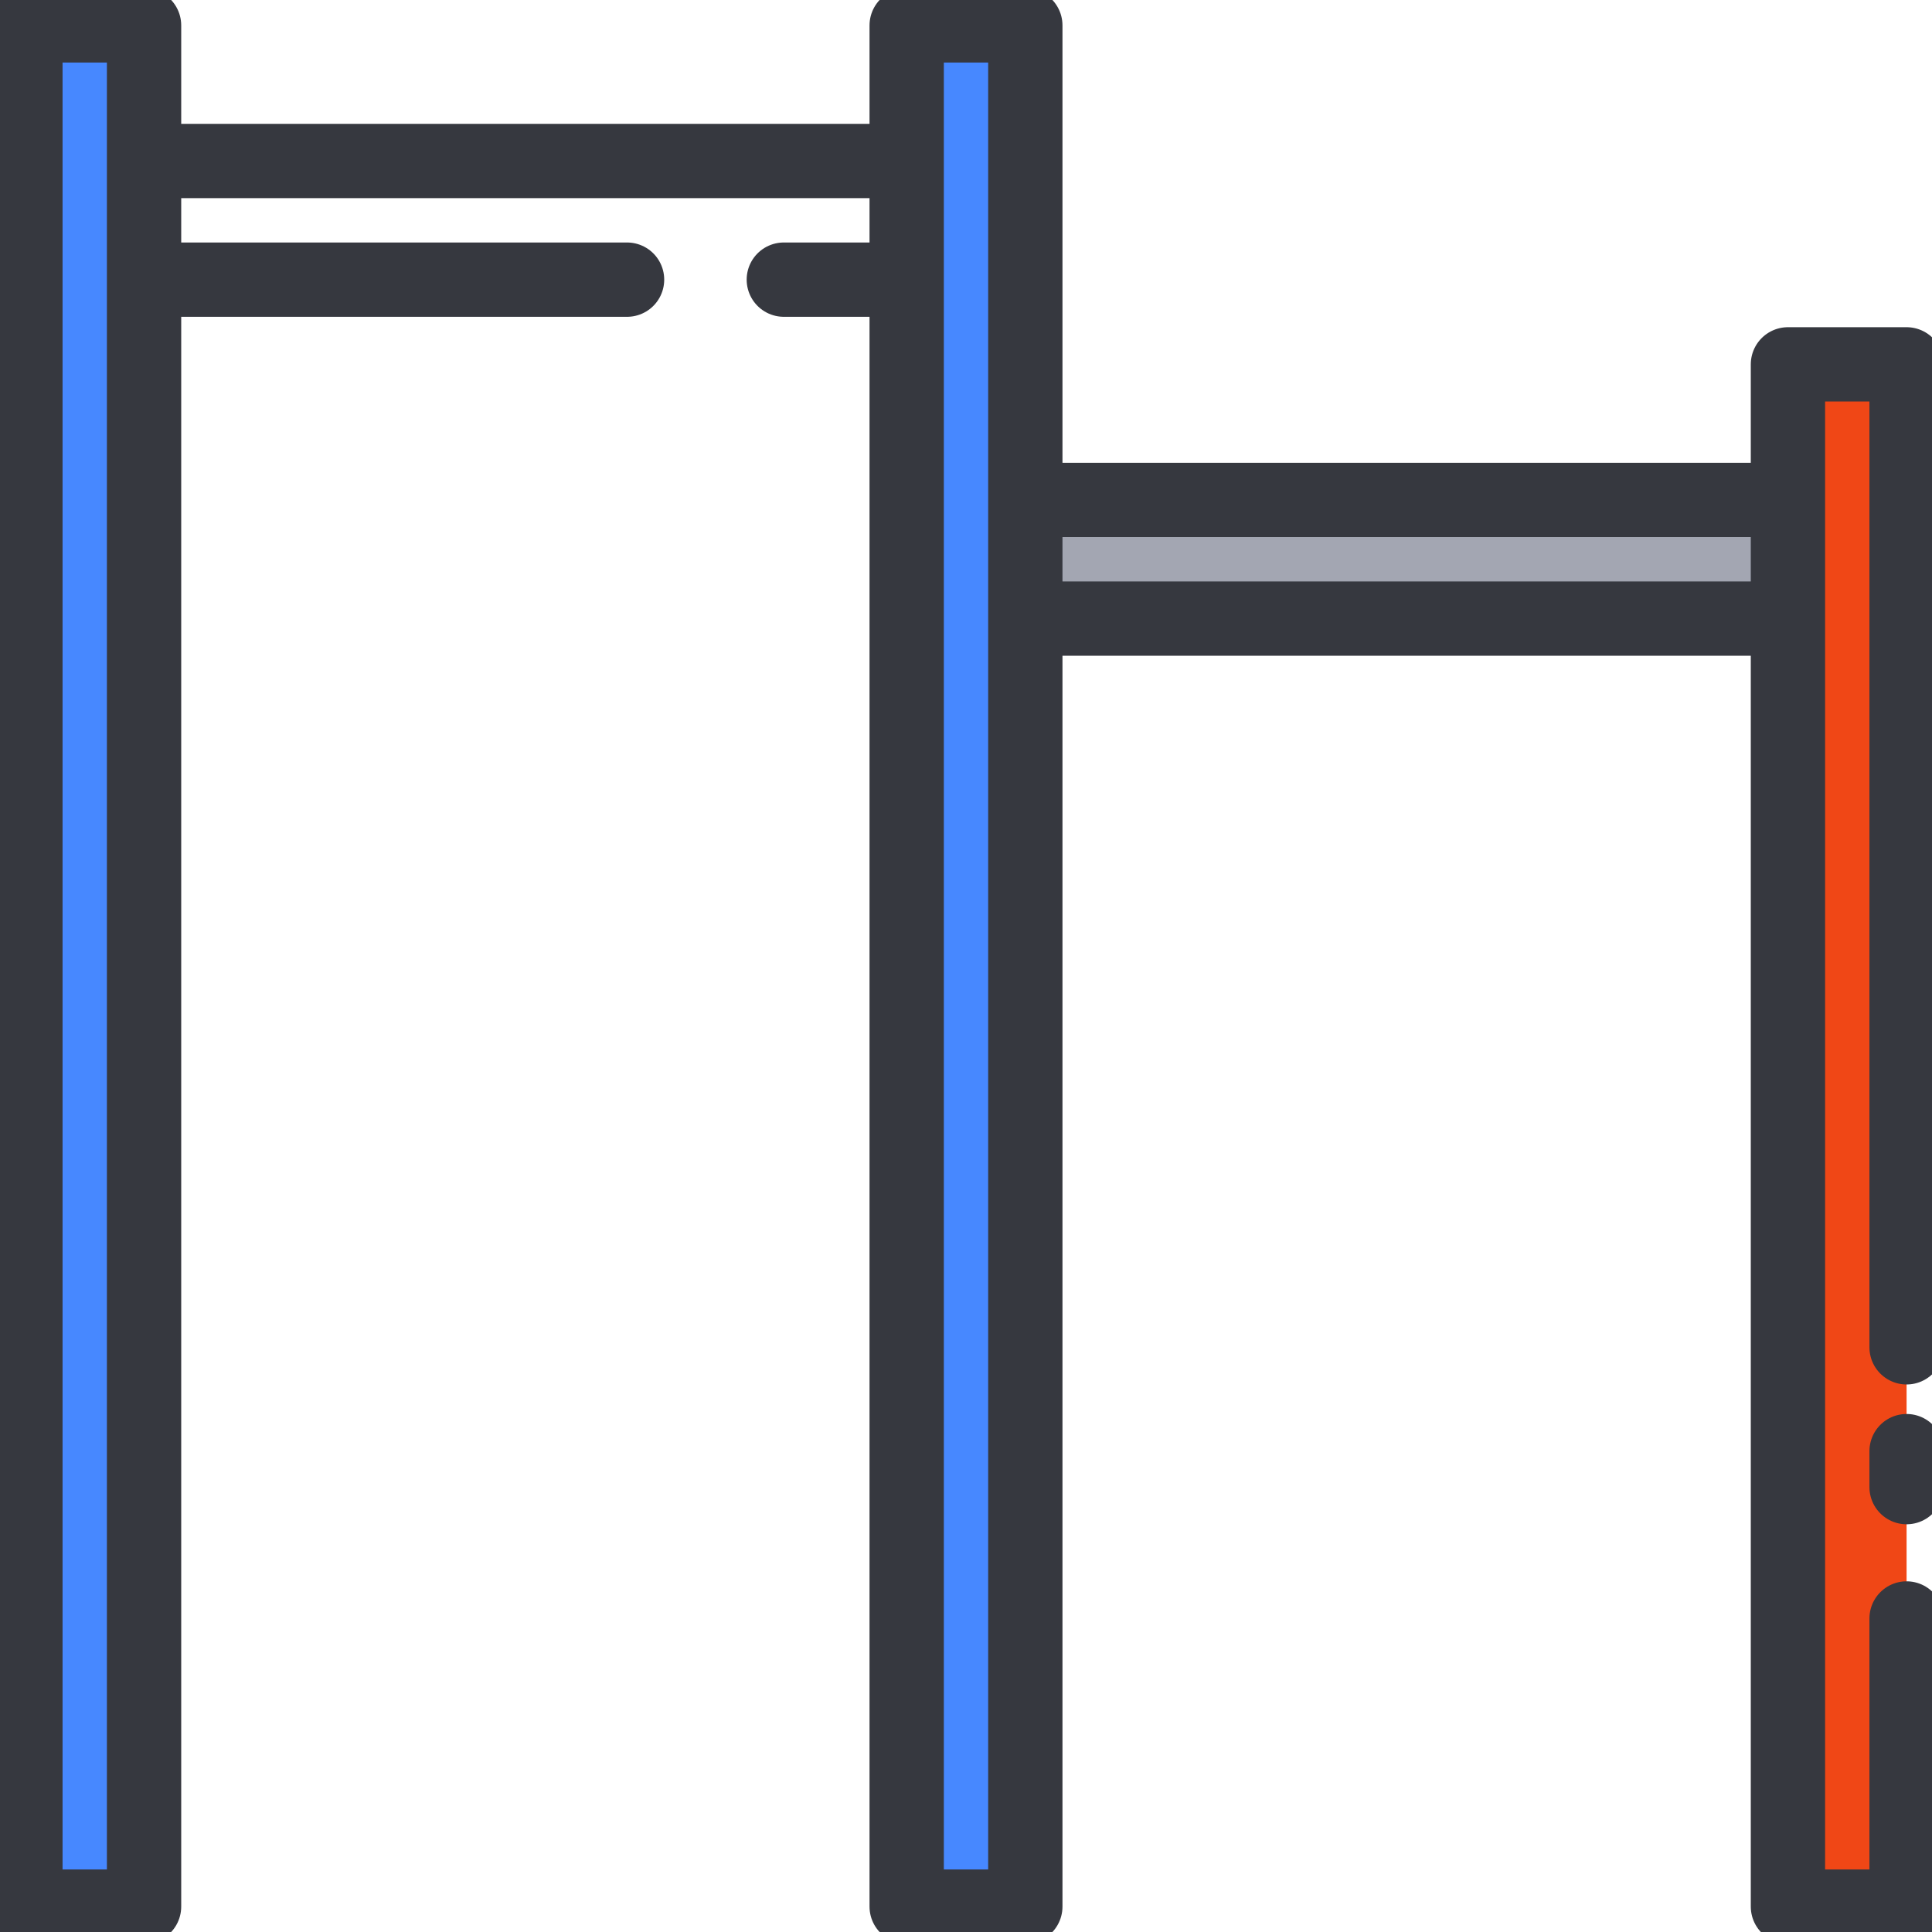 <svg width="78" height="78" viewBox="0 0 78 78" fill="none" xmlns="http://www.w3.org/2000/svg">
<g id="Horizontal bars" clip-path="url(#clip0_2_1662)">
<rect id="Rectangle 38" x="41.053" y="19.842" width="30.79" height="4.105" fill="#A3A6B2"/>
<rect id="Rectangle 35" x="0.684" y="0.684" width="4.789" height="75.947" fill="#4788FF"/>
<rect id="Rectangle 36" x="36.263" y="0.684" width="4.789" height="75.947" fill="#4788FF"/>
<path id="Rectangle 37" d="M71.842 14.368H76.974V76.632H71.842V14.368Z" fill="#F04716"/>
<path id="Vector 10" d="M72.184 20.184V14.71H76.974V54.395M72.184 20.184H41.395M72.184 20.184V24.974M41.395 20.184V1.026H36.605V6.5M41.395 20.184V24.974M41.395 24.974V76.974H36.605V11.29M41.395 24.974H72.184M72.184 24.974V76.974H76.974V65.342M36.605 11.29V6.5M36.605 11.29H31.645M5.816 11.29V76.974H1.026V1.026H5.816V6.5M5.816 11.29V6.5M5.816 11.29H25.316M5.816 6.5H36.605M76.974 60.039V58.586" stroke="#36383F" stroke-width="3" stroke-linecap="round" stroke-linejoin="round"/>
</g>
<defs>
<clipPath id="clip0_2_1662">
<rect width="78" height="78" fill="white"/>
</clipPath>
</defs>
</svg>
